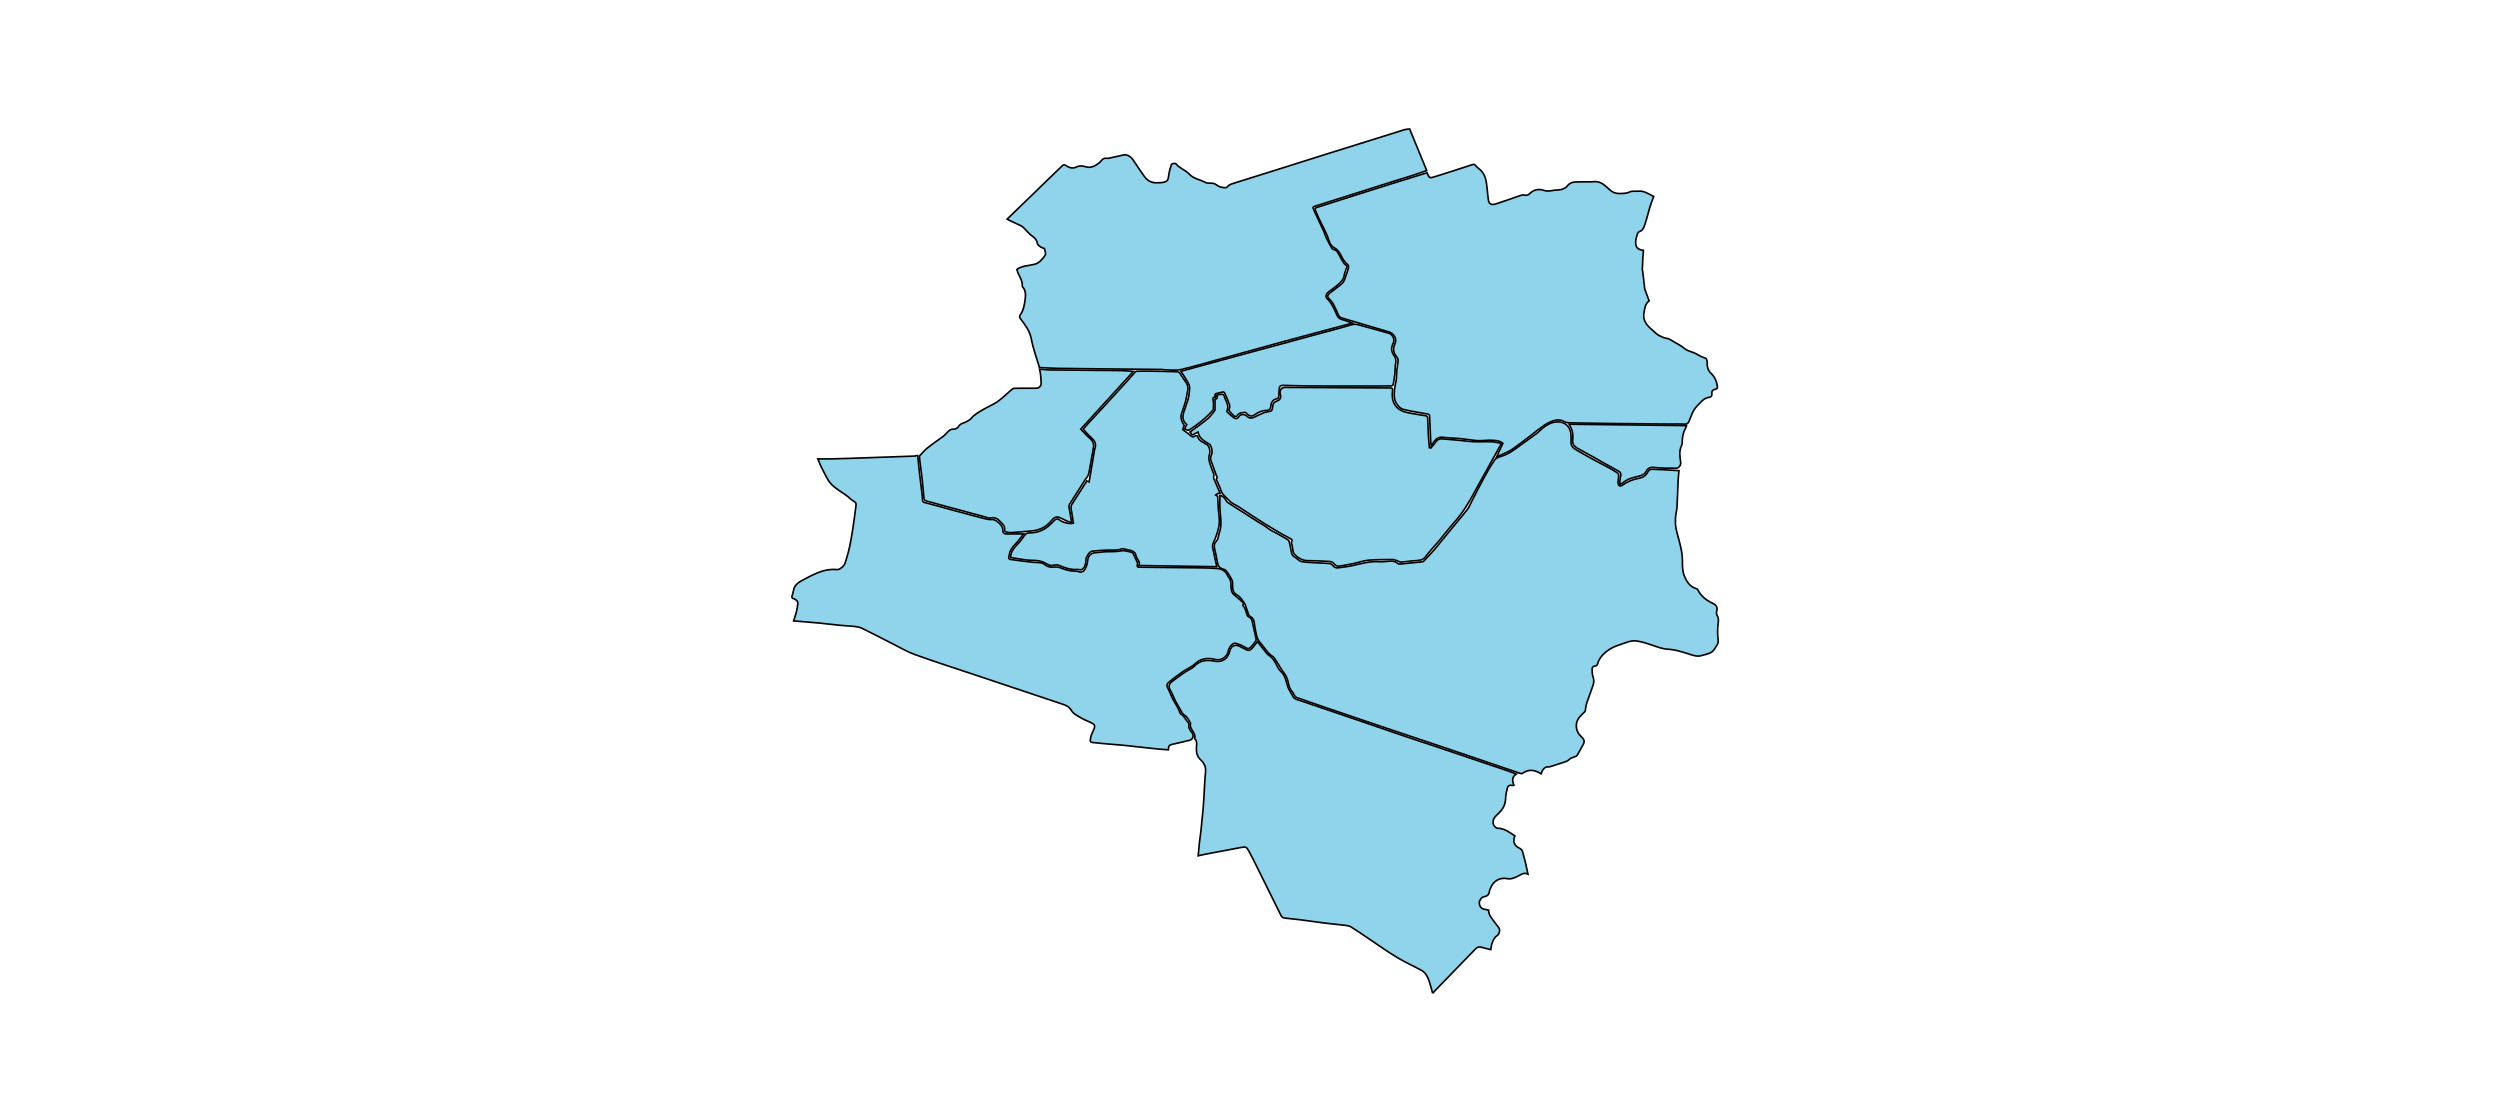 <?xml version="1.0" encoding="utf-8"?>
<!-- Generator: Adobe Illustrator 19.0.0, SVG Export Plug-In . SVG Version: 6.00 Build 0)  -->
<svg version="1.1" id="Layer1" xmlns="http://www.w3.org/2000/svg" xmlns:xlink="http://www.w3.org/1999/xlink" x="0px" y="0px"
	 viewBox="0 0 4500 2000" style="enable-background:new 0 0 4500 2000;overflow: hidden; display: inline; width: inherit; min-width: inherit; max-width: inherit; height: inherit; min-height: inherit; max-height: inherit;" xml:space="preserve">
<style type="text/css">
	.st0{fill:#8FD4EB;stroke:#000000;stroke-width:3;}
</style>
<g>
	
	<path onclick="modals(this.id);" id="2286" class="st0" d="M2773.9,1392.8c-11.3-7.1-22.3-9-33.7-0.6c-1,0.7-3.3,0-4.9-0.5c-29.3-9.9-58.6-19.9-87.9-29.9
		c-23.6-8-47.2-15.9-70.8-23.9c-32.7-11-65.5-21.9-98.2-32.9c-33.3-11.3-66.6-22.6-99.9-34c-14.5-4.9-28.9-10.1-43.4-15
		c-5.6-1.9-6-7.8-9.4-11.3c-5.2-5.6-6-12.8-7.7-19.6c-1.5-6.1-4.7-10.9-8.3-15.8c-4.8-6.7-8.8-14-13.3-20.9
		c-1.7-2.7-3.7-5.6-6.2-7.2c-9.4-6.1-14.2-16.1-21.5-23.9c-7.6-8.3-7.8-18.7-9.9-28.6c-0.8-4-0.9-8.2-2.2-12
		c-0.8-2.4-2.7-5.2-4.9-6.3c-4.1-1.9-4.8-5.4-5.9-9c-0.8-2.4-1.7-4.8-2.5-7.2c-0.8-2.4-1.3-5.1-2.6-7.2c-2.5-4.1-5.3-8-8.5-11.6
		c-2-2.3-4.8-3.9-7.4-5.7c-6.5-4.3-6-10.9-6.1-17.5c0-2.9-0.1-6.1-1.4-8.6c-2.4-5-5.4-9.7-8.7-14.2c-1.5-2.1-4-4.5-6.3-4.9
		c-8.5-1.5-10.2-7.7-11.5-14.6c-1.3-7-2.4-14.2-4.3-21.1c-1.7-6.2-1-10.7,3.8-15.8c3.1-3.2,2.7-9.5,4.5-14.2
		c5-13.6,2.2-27.4,1.2-41.1c-0.6-8.7-0.1-17.5-0.1-26.3c2.2-0.1,8.4,4.4,9.9,7.4c1.1,2.1,2.4,4.6,4.3,5.8c17.9,11.6,36,23,54,34.5
		c6.5,4.1,13.4,7.6,19.3,12.5c5.2,4.2,11.4,6.2,16.9,9.6c5.7,3.5,11.7,6.5,17.4,10c1.4,0.8,2.6,2.6,3,4.2c1.6,6.6,2.8,13.4,4.2,20.1
		c1.3,6.3,7.6,7.7,11.4,11.5c4.6,4.6,11,4.6,16.9,5.1c13.3,1,26.7,1.3,40.1,2.2c1.9,0.1,4.1,1.7,5.4,3.3c2.5,3.1,5.5,5,9.3,4.5
		c9.1-1.1,18.2-2.2,27.1-4.2c15.8-3.6,31.5-8.1,48-6.8c5.7,0.4,11.5-0.6,17.3-0.9c5.5-0.3,10.8-0.3,15.3,3.9
		c1.2,1.1,3.8,1.2,5.6,1.1c13.1-1.2,26.1-2.5,39.2-4c1.2-0.1,2.4-1.3,3.3-2.3c5.6-5.9,11.3-11.9,16.7-18c4.8-5.4,9.2-11.1,13.8-16.7
		c7.5-9.1,14.9-18.3,22.5-27.4c8-9.8,16.4-19.3,24.1-29.3c3.3-4.3,5.4-9.6,8-14.6c6.7-12.9,13.1-26,20-38.7
		c6.7-12.3,13.5-24.7,21.4-36.2c2.6-3.8,8.7-5.6,13.6-7.2c13.2-4.3,23.8-12.7,34.7-20.8c9.2-6.8,18.6-13.2,27.8-20.1
		c3.9-3,7.3-6.7,11.1-9.8c7.3-5.8,15.5-10.2,24.8-10.7c15-0.9,25.1,9.1,25.5,24.3c0.1,3.7,0.3,7.4,0,11c-0.6,7.8,4.3,12.1,10.1,15.5
		c11.8,6.9,23.7,13.5,35.7,20c7,3.8,14.2,7.3,21.2,11.1c5.6,3.1,11.1,6.3,16.4,9.8c1.3,0.9,2.6,3,2.5,4.5c-0.1,4.2-1.1,8.4-1.3,12.7
		c0,2,0.8,4.3,2.1,5.8c0.7,0.8,3.6,0.7,4.6,0c9.4-6.9,20-11.3,31.2-13.3c8.4-1.5,13.2-5.9,16.9-12.9c1-1.8,4.3-3.4,6.5-3.3
		c16.1,0.6,32.3,1.6,48.5,2.5c-0.4,4.9-1.2,10.9-1.5,16.9c-0.8,16.2-1.2,32.4-2.1,48.6c-0.4,6.7-2.4,13.2-2.8,19.9
		c-0.3,6.4-0.1,13,1.2,19.3c2.4,11.4,6.1,22.6,8.5,34c1.7,8,3,16.3,2.9,24.4c-0.1,9,0,18,3.3,26.3c4.1,10.2,9.7,19.3,21.2,22.9
		c1.2,0.4,2.7,1.1,3.1,2.1c5.7,11.6,15.2,19,26.6,24.3c6.7,3.1,9.9,7.5,7.2,15.3c-0.7,2,0.2,5,1.3,7.1c3.5,6.5,1.6,12.9,1,19.6
		c-0.7,8.3-0.3,16.9,0.7,25.2c0.5,4.2-1.4,6.8-3.1,9.7c-2.4,3.9-4.8,8.1-8.3,10.8c-3.4,2.6-8.1,3.4-12.3,4.9
		c-1.5,0.5-3.3,0.5-4.8,1.1c-7.3,2.9-14.3,1-21.3-1.3c-7.3-2.3-14.5-4.8-22-6.6c-5.8-1.5-11.9-2.7-17.8-2.9
		c-10.5-0.5-20-4.2-29.7-7.6c-8.9-3.1-18-5.9-27.3-7.3c-11-1.7-21,3.7-31.3,7c-8.9,2.8-17.2,6.7-24.4,12.8
		c-6.4,5.4-11.8,11.5-14.3,19.7c-0.9,2.9-1.5,5.9-6,5.5c-1.4-0.1-4.4,2.8-4.4,4.3c0,5.3,0.1,11,1.9,15.9c2.2,6.1,1.1,11.3-1,16.9
		c-2.9,7.6-5.3,15.3-8.2,22.8c-2.7,6.9-4.5,13.9-5,21.3c-0.1,0.7-1.2,1.3-1.8,1.9c-3.4,3.6-7.2,6.9-10.1,10.9
		c-7.1,10.1-5.1,24.1,4.1,32.6c6.5,6,7.4,9.3,3,16.7c-3.4,5.7-6.3,11.7-9.8,17.4c-0.9,1.4-3.1,2.1-4.9,2.9c-2.8,1.3-6.5,1.8-8.5,3.9
		c-3.3,3.4-7.3,4.8-11.5,6.1c-7.8,2.4-15.5,4.9-23.2,7.4c-0.5,0.1-0.9,0.6-1.3,0.6C2780.6,1379,2776.7,1384.9,2773.9,1392.8z"/>
	<path onclick="modals(this.id);" id="2281" class="st0" d="M2976.6,353.7c-2,5.7-4.7,12.2-6.7,18.8c-3.2,10.4-5.5,21.1-9.1,31.4
		c-1.7,4.9-3.1,10.8-9.6,12.8c-1.7,0.5-3.4,3-4,5c-1.4,4.3-2.8,8.8-3,13.3c-0.5,10,3.6,14.4,13.9,15.6c-0.1,2.4-0.2,4.8-0.4,7.2
		c-0.2,2.1-0.5,4.2-0.6,6.4c-0.4,7-0.7,13.9-0.9,20.9c0,0.8,0.4,1.6,0.5,2.4c1.1,9.4,2.3,18.8,3.4,28.3c0.2,1.3-0.2,2.8,0.3,4
		c2.6,7.3,5.3,14.5,8,21.7c-7.6,5.8-7.9,14.2-9.3,22.1c-2.7,15.8,8.1,24.4,18.1,33.2c3,2.7,6,5.5,9.5,7.4c4.2,2.2,8.9,4.2,13.6,4.9
		c3.7,0.5,6.3,2.1,9.2,4c7.3,4.7,15.6,8.3,22.2,13.9c6.6,5.6,14.8,6.1,21.6,10c5.6,3.2,10.8,6.1,17,7.9c1.7,0.5,2.9,5.8,2.7,8.7
		c-0.5,7.1,2,13.7,6.5,18c7.1,6.9,10.7,14.6,11.7,24.1c0.2,2.5,0.1,4.3-3.3,4.8c-4.2,0.7-7.3,3.2-6.6,8.2c0.6,3.9-1.1,6-4.8,6.5
		c-10.2,1.3-15.2,9.2-21.8,15.7c-7.9,7.8-10.3,18-14.5,27.4c-1.5,3.5-3.2,5.4-7.5,5.1c-8.3-0.5-16.7-0.1-25-0.1
		c-34.9-0.3-69.9-0.6-104.8-1c-25.4-0.3-50.9-0.6-76.3-1.1c-3.5-0.1-7.5-0.5-10.4-2.1c-10.3-5.9-19.9-2.5-29.2,2
		c-5.4,2.6-10.2,6.5-15.1,10c-4.5,3.2-8.8,6.8-13.2,10.2c-12.1,9.2-24.1,18.6-36.5,27.3c-5.8,4-12.6,6.6-19.1,9.7
		c-2.6,1.3-5.3,2.2-9,3.6c4-8.6,7.5-16.3,11.1-24c-5.8-5-13-4.9-19.6-5.4c-7.8-0.5-15.6,0.9-23.5,0.7c-7.2-0.2-14.4-1.4-21.5-2.2
		c-4.6-0.5-9.1-1.3-13.6-1.7c-10-0.8-20.1-0.9-30.1-2.2c-8.2-1.1-12.5,3.7-16.7,9.1c-1.3,1.7-2.3,3.5-4,6.2c-0.4-3.5-0.9-6.1-1-8.7
		c-0.7-14.9-1.4-29.7-2-44.6c-0.1-2.8-1.2-3.4-3.9-3.9c-14.3-2.5-28.6-4.8-42.7-8.1c-8.7-2-15.5-12.4-16.6-21.1
		c-1.3-10.2,0.7-19.7,2.8-29.5c1.3-6,0.7-12.5,1.3-18.7c0.6-6.3,2.1-12.5,2.5-18.8c0.1-2.4-1.4-5.3-3-7.3c-5.6-7.1-6.8-14-2.8-22.7
		c4.3-9.4-1.7-18.9-11.5-21.8c-28.1-8.1-56.1-16.6-84.2-24.9c-5.7-1.7-6.6-7-8.6-11.3c-3.8-8.2-6.7-16.6-13.9-22.8
		c-4.3-3.7-3.3-7.4,1.4-10.9c6.8-5.1,13.4-10.5,20.2-15.6c5.3-4,6.5-10,8.5-15.7c1.6-4.4,3.4-8.8,4.4-13.4c0.5-2,0.2-5.6-1.2-6.5
		c-6-4.2-9-10.3-12.1-16.4c-3-5.8-6.1-10.7-12.7-14c-4.4-2.2-7.9-8.5-9.4-13.7c-4.1-14.1-12.2-26.3-18-39.5
		c-2.1-4.8-4.2-9.6-6.2-14.3c-1.4-3.3,0.6-4.1,3.3-5c21.9-6.9,43.7-14,65.6-20.9c25.9-8.2,51.8-16.4,77.7-24.5
		c18.1-5.7,36.3-11.2,54.5-16.8c4.7,10.3,3.9,10.2,16.7,6.2c21.8-6.7,43.4-13.8,65-20.9c2.3-0.8,3.9-0.7,5.5,1.3
		c1.6,1.9,3.3,3.9,5.3,5.3c13.3,9.4,14.4,23.7,15.9,38c0.7,6.5,1.1,13.1,2.2,19.6c1.1,6.5,5.4,9.1,13.1,6.6
		c15.3-4.9,30.4-10.4,45.6-15.6c1.6-0.5,3.6-0.9,5.1-0.5c3.9,1.2,7.4,0.4,10-2.2c7.6-7.5,16.7-9.5,26.2-6.1
		c6.8,2.4,12.8,0.5,19.2-0.4c3.8-0.5,7.6-0.3,11.3-1c2.9-0.6,5.9-1.9,8.3-3.6c2.9-2.1,4.8-5.5,7.8-7.3c2.9-1.7,6.6-2.7,10-2.9
		c9-0.4,18-0.1,27-0.2c3.1,0,6.1-0.5,9.2-0.5c11.5,0.3,18.5,8.7,26.3,15.4c4.4,3.8,9,5.9,14.6,6c7,0.1,13.9,0.5,20.7-2.8
		c3.6-1.7,8.4-1,12.7-1.2c3.3-0.1,6.8-0.4,10,0.2c3,0.5,5.8,1.8,8.6,3.2C2968.6,349.2,2972.3,351.4,2976.6,353.7z"/>
	<path onclick="modals(this.id);" id="2287" class="st0" d="M2263.3,1154.9c5.5,7,10.5,13.4,15.7,19.8c1.6,2,3.4,4,5.6,5.4c6.7,4.3,10.3,10.6,13.6,17.6
		c2.1,4.4,4.9,8.6,8.3,12c7.5,7.4,8.5,17.3,11.6,26.5c1.2,3.7,3.4,7,5.2,10.4c0.8,1.6,2.1,3,2.7,4.6c2.9,7.9,10.5,8.5,16.8,10.7
		c27.5,9.5,55.2,18.7,82.8,28.1c34.1,11.6,68.1,23.3,102.1,34.9c28.1,9.5,56.2,18.6,84.3,28.1c34.6,11.6,69.1,23.3,103.6,35.1
		c4.6,1.6,9.1,3.4,13.8,5.2c-7.2,5-8.1,9.3-4.5,20.3c-0.8,0.1-1.6,0.5-2.3,0.3c-4.8-1.2-8.2,0.2-9.4,4.9c-1.5,6-2.9,12.1-3.1,18.3
		c-0.3,9.5-3.6,17.5-10.1,24.3c-2.4,2.6-5,5.1-7.6,7.6c-4.7,4.5-6.4,11.2-3.3,16.9c1.2,2.3,4.4,4.8,6.8,4.9
		c12.4,0.3,21.4,7.5,30.9,13.9c-4.4,10.3-1.1,17.9,9.3,22.7c2.1,1,4,3.7,4.7,6c3.6,13.1,6.9,26.3,9.6,40c-5.4-2.5-9.6-1.2-13.9,1.4
		c-2.6,1.6-5.5,3-8.3,4.2c-4.8,1.9-8.9,3.8-15,2.6c-13.8-2.8-25.4,4-30.8,18.4c-0.5,1.4-1.3,2.7-1.5,4.1c-0.5,6-3.5,9-9.6,10
		c-5.3,0.9-9.1,7.6-8.5,12.5c0.9,6.3,4.6,9.8,11,10.4c1.9,0.2,3.8,0.8,5.7,1.2c-0.1,9,5.8,14.8,10.4,21.3c2.5,3.5,5.3,6.7,7.8,10.1
		c3.1,4.3,1.3,12.2-4,15.4c-3.6,2.2-5.8,7.5-7.6,11.8c-1.6,3.8-1.9,8.2-2.7,12.6c-5.4-1.4-11.1-2.7-16.7-4.3
		c-4.1-1.1-7.3-0.6-10.5,2.7c-24.2,25.1-48.7,50.1-73,75.2c-1.2,1.2-2.1,2.6-3.1,3.9c-0.6-0.1-1.1-0.2-1.7-0.3
		c-1.9-6.6-3.5-13.3-5.7-19.8c-2.7-7.9-6.1-15.7-13.8-20c-14.6-8-30-14.8-44.2-23.4c-16.9-10.2-33-21.7-49.4-32.7
		c-11.1-7.4-22.1-15.1-33.4-22.2c-2.7-1.7-6.4-2.3-9.7-2.8c-12.4-1.5-24.8-2.6-37.2-4.1c-14.6-1.8-29.2-4-43.8-5.9
		c-9.3-1.2-18.6-2-27.9-3.1c-3.4-0.4-5.9-1.4-7.6-4.9c-16.5-33.7-33.2-67.2-49.9-100.8c-2.3-4.5-4.8-8.9-7.1-13.4
		c-4.7-9.3-6-9.8-16.2-7.8c-21.1,4.1-42.3,8-63.4,12c-4,0.8-8,1.7-12.4,2.7c0.7-7.8,1.4-15.4,2.2-23.1c0.8-7.3,2-14.6,2.8-21.9
		c1.4-13.4,2.7-26.8,4-40.2c0.5-5.3,0.7-10.5,1.1-15.8c1-16.6,1.6-33.3,3.2-49.9c0.9-9.4-2.7-16.2-9.1-22.1
		c-8.7-8.1-7.7-18.3-6.8-28.6c0.2-2.2-0.7-4.5-1.5-6.7c-0.4-1-2.4-2-2.2-2.5c3.1-10.6-9.7-16.6-7.6-26.8c0.1-0.6,0.2-1.5-0.1-2
		c-3.1-4.4-5.4-10-9.6-12.6c-5.1-3.1-6.7-7.7-9.2-12.1c-2.6-4.6-5.5-9.1-7.9-13.8c-3.3-6.5-5.7-13.4-9.3-19.7
		c-4-7-3.1-11.4,3.7-16.4c10.3-7.5,20.1-15.6,31.5-21.6c2.4-1.3,5.1-2.6,6.9-4.6c10.3-11.1,22.8-13,36.9-10c14,3,25-4.2,28-18.4
		c1.8-8.4,9.2-12.4,16.9-8.6c4.5,2.2,8.9,4.4,13.3,6.7c5,2.6,8-0.6,10.8-4C2257.8,1162.5,2260.5,1158.8,2263.3,1154.9z"/>
	<path onclick="modals(this.id);" id="2284" class="st0" d="M1472.1,826c8,0,15.6,0.1,23.1,0c11.9-0.2,23.9-0.6,35.8-1c9.4-0.3,18.9-0.7,28.3-1
		c18.9-0.7,37.7-1.3,56.6-2c9.6-0.3,19.2-0.6,28.8-1c2.2-0.1,4.4-0.7,7.2-1.1c1.1,10.6,2,20.9,3.1,31.2c1.5,13.3,3.3,26.7,4.9,40
		c0,0.3,0,0.7,0.1,1c1.3,13.9-1.3,10.7,12.3,14.5c30.4,8.5,60.9,16.6,91.4,24.7c5.2,1.4,10.4,2.7,15.6,3.7c2.4,0.5,5.1-0.2,7.5,0.1
		c5.4,0.7,9.1,3.8,12.9,7.7c3.8,3.8,5.5,7.5,5.5,12.8c0,3.1,2.1,5.6,6.3,5.5c10.3-0.2,20.5-0.1,31.2-0.1c-3.3,4.2-6.7,8.7-10.3,13.1
		c-4.2,5.1-9.4,9.5-12.6,15.1c-2.6,4.4-3.1,10.1-4.2,15.3c-0.1,0.6,1.7,2.2,2.8,2.4c7.6,1.2,15.2,2.2,22.9,3.1
		c6,0.8,12,1.5,18.1,2.1c4.9,0.5,9.9,0.3,14.8,1.1c2.4,0.4,4.9,1.9,6.9,3.4c4.8,3.8,10,4.9,16,4.1c3.7-0.4,7.9-0.1,11.3,1.2
		c8.6,3.4,17.2,6.2,26.6,6.1c2.3,0,4.7,0.2,6.7,1c6.2,2.4,9.8-1.6,12-5.7c2.4-4.6,3.7-10,4.2-15.2c0.7-7.3,6-12.9,13.2-13.2
		c6.7-0.3,13.4-1.7,20.1-1.8c9.3-0.2,18.4,0.1,27.7-1.7c5.8-1.1,12.5,1.7,18.7,2.9c0.9,0.2,1.9,1.4,2.3,2.4
		c1.8,3.7,3.4,7.6,5.2,11.3c1.5,3.2,3.9,6.1,1.6,9.9c-0.3,0.5,1,2.1,1.8,2.9c0.3,0.3,1.3,0.1,1.9,0.1c28.9,0.3,57.9,0.6,86.8,1
		c17.6,0.2,35.2,0.1,52.8,1.3c7.5,0.5,15.2,3.4,19,11.5c1.6,3.4,4.5,6.2,5.6,9.7c1.2,3.7,1.4,7.9,1.3,11.8c-0.1,6.4,1.5,11.7,7,15.7
		c4.3,3.2,8.1,6.9,12.1,10.4c2.1,1.9,4.5,3.8,2.2,7.1c-0.1,0.2-0.1,0.8,0.1,0.9c4.9,4.8,5.5,11.5,7.8,17.5c0.3,0.7,0.8,1.7,1.5,1.9
		c8.5,3.4,7.6,11.7,9.4,18.4c1.9,7.4,3.4,14.9,5,22.3c0.2,1,0.1,2.5-0.5,3.3c-2.7,3.7-5.5,7.3-8.6,10.7c-3.9,4.2-6.5,3.5-11.3,0.5
		c-5.1-3.2-11-5.5-16.9-7c-4.3-1.1-11.6,7.1-12.5,12.9c-1.8,11.6-13.1,19.2-24.2,16.2c-9.8-2.7-19.4-2.2-28.4,2.2
		c-4.5,2.2-7.8,6.5-12,9.3c-6.1,4-12.8,7.2-18.8,11.4c-8.5,5.9-16.7,12.1-24.6,18.6c-2.4,2-3.7,5.2-1.6,9.2
		c4.6,8.7,7.6,18.4,12.9,26.6c3.5,5.6,6.6,11.1,8.8,17.2c0.5,1.5,1.3,3.4,2.6,4.1c6.3,3.4,8.2,10.6,13.2,15.1c0.8,0.7,1.2,2.3,1,3.4
		c-1.1,5.8,1.7,10,5.1,14.2c4.4,5.4,2.6,12.5-4,14.2c-10.1,2.6-20.3,4.8-30.4,7.1c-6.3,1.5-7.4,2.8-7.8,10.1
		c-5.7-0.4-11.4-0.7-17-1.3c-9-0.9-17.9-1.9-26.9-2.9c-11.9-1.3-23.8-2.7-35.7-3.9c-8.4-0.8-16.7-1.4-25.1-2.1
		c-11.1-1-22.3-1.9-33.4-3.2c-1-0.1-2.6-2.2-2.5-3.3c0.3-3.4,1-6.8,2.1-10c1.1-3.4,3-6.5,4.4-9.8c2.4-5.6,2-8.5-3-11.3
		c-5.8-3.3-12.3-5.2-18-8.6c-6.8-4.1-15.4-7.8-19.1-14.1c-4.2-7.3-9.7-9.6-16.5-11.8c-50.7-16.9-101.3-33.9-151.9-50.8
		c-37.8-12.7-75.8-24.8-113.3-38.3c-14.5-5.2-28-13.3-41.9-20.3c-17.7-8.9-35.2-18.1-53-26.8c-4-2-8.6-3-13.1-3.5
		c-9-1-18.1-1.3-27.1-2.2c-12.1-1.2-24.1-2.7-36.2-3.9c-8.2-0.8-16.4-1.4-24.6-2.1c-7.2-0.6-14.4-1.2-22.7-1.9
		c1.8-5.7,3.6-10.6,4.9-15.7c1.2-5,2.3-10.1,2.7-15.3c0.3-4.7-3-7.3-7.2-8.8c-3.1-1.1-4.5-2.4-2.9-6.1c1.5-3.5,1.8-7.6,2.9-11.3
		c2-6.9,7.1-11.4,13-14.6c10.7-5.8,21.6-11.7,33-16c10.1-3.8,21-5.7,32.1-4.5c4.1,0.4,12.5-6.3,14.1-11.5c2.9-9.5,5.9-19,8-28.6
		c2.5-11.3,4.3-22.8,6.1-34.2c1.9-12.3,3.4-24.6,5.1-36.9c1.3-9.1,1.3-8.9-6.6-13.9c-3.1-1.9-5.5-4.9-8.5-7.1
		c-9.6-7.1-20.4-12.9-28.6-21.3c-6.8-7-10.8-16.8-15.5-25.7C1477.7,840.4,1475.4,833.7,1472.1,826z"/>
	<path onclick="modals(this.id);" id="2280" class="st0" d="M1871,661.5c-5.1-17.4-11.6-34.6-14.9-52.3c-2.7-14.4-11.2-24.7-19.3-35.6
		c-2.1-2.9-1.9-4.6,0-7.3c5.8-8.2,7.2-18.3,8.5-27.6c0.9-6.8,1.5-15.6-4.4-22c-0.3-0.3-0.7-0.9-0.7-1.3c0.8-11.6-7.6-20.2-9.8-30.5
		c9.4-6.7,20.8-6.5,31.5-9.1c3.3-0.8,6.7-2.6,9.3-4.8c3.4-2.8,6.1-6.5,9-9.9c3.6-4.2,0.7-8.9,0-13.1c-0.2-1.4-4.7-1.7-6.7-3.2
		c-2.4-1.8-5.9-4-6.2-6.4c-1-6.7-4.9-10.4-10.1-14.1c-5-3.6-9-8.8-13.5-13.2c-1.6-1.5-3.1-3.3-5-4.2c-7.6-3.8-15.3-7.2-23-10.8
		c-0.9-0.4-1.6-0.9-2.9-1.7c12.3-11.9,24.4-23.5,36.4-35.2c12.2-11.8,24.3-23.6,36.5-35.4c8.6-8.3,17.3-16.5,25.8-24.9
		c2.4-2.4,4.2-3.1,7.5-0.8c5.4,3.8,11.9,5.8,18.1,2.7c6-3.1,11.7-2.3,17.3-0.6c9.4,2.7,16.6-1.3,23.5-6.6c1.7-1.3,3.3-2.9,4.6-4.6
		c2.5-3.5,5.8-4.6,9.9-4.1c1,0.1,2,0.2,3,0c9-1.9,18-3.9,27-6c6-1.4,13.1,2.6,17.7,9.7c6,9.3,12.4,18.3,18.6,27.4
		c5.4,8,13,13.3,22.5,13c4.5-0.2,9.5,0.1,14-1.1c6.4-1.7,7.3-4.2,8.2-10.5c1-7.4,2.9-14.7,5.3-21.7c0.4-1.2,7.1-2.1,8-1
		c6.4,8.4,17.2,11.2,23.9,18.6c7.9,8.7,19.3,9.7,28.8,14.9c3.8,2.1,9.3,1.1,14,1.8c2,0.3,4.1,1.2,5.7,2.4c4.6,3.6,9.8,5.1,15.4,5.5
		c1.5,0.1,3.7-0.3,4.4-1.3c3.4-4.6,8.7-5.7,13.6-7.3c21.2-6.7,42.6-13.3,63.8-20c36.2-11.4,72.3-22.8,108.4-34.2
		c22.2-7,44.4-13.9,66.6-20.8c22.4-7,44.7-14.1,67.1-21c2.6-0.8,5.4-0.7,9-1.1c10.1,24.6,20.3,49.5,30.7,74.8
		c-8.6,2.9-17,6-25.5,8.7c-16,5.1-32,10-48,15c-41.9,13.2-83.8,26.5-125.6,39.8c-6.2,2-6.6,2.1-3.8,8.2c5.7,12.6,11.8,25,17.6,37.5
		c1.7,3.7,2.6,7.7,4.3,11.4c3,6.3,6.3,12.4,9.8,18.5c0.9,1.5,2.8,3,4.5,3.3c4.1,0.8,5.8,3.8,7.6,6.9c3.1,5.6,5.9,11.3,9.4,16.6
		c1.7,2.6,4.6,4.5,6.6,6.2c-2,5.9-4.6,11.2-5.5,16.7c-1.4,8.9-7.7,13.8-13.8,18.9c-4.9,4.1-10.2,7.6-15.2,11.5
		c-3.6,2.7-4.9,8.4-1.7,11.4c8.7,8.1,12.8,18.8,17.5,29.2c2,4.4,4.7,7.3,9.7,8.5c6,1.4,11.7,3.9,18.4,6.2
		c-41,11-81.1,21.6-121.2,32.5c-40.8,11.1-81.5,22.5-122.3,33.7c-22,6-43.8,12.7-66,17.6c-9.3,2.1-19.5,0.3-29.3,0.2
		c-1.3,0-2.6-0.5-3.9-0.5c-35.3-0.4-70.5-0.7-105.8-1c-27.9-0.3-55.9-0.6-83.8-1C1891.5,662.8,1881.2,662,1871,661.5z"/>
	<path onclick="modals(this.id);" id="2279" class="st0" d="M2575.4,806.5c2.9-3.4,6-6.6,8.5-10.3c2.9-4.3,6.2-6.8,11.8-6.3c14.9,1.5,29.8,2.2,44.7,4.2
		c14.3,1.9,28.6,0.7,42.9,1c5.9,0.1,11.8,1.6,19.4,2.8c-9.5,17.2-18.3,33.2-27.1,49.1c-6.8,12.3-13.8,24.4-20.4,36.8
		c-10.7,20.1-22.4,39.5-37.7,56.6c-9.3,10.3-17.5,21.5-26.4,32.1c-8.2,9.8-17.1,18.9-24.7,29.1c-4.7,6.4-10.5,7.2-17.4,7.5
		c-9,0.5-17.9,2.1-26.9,2.7c-2.3,0.2-4.7-1.6-7.1-2.4c-2.4-0.8-4.9-2.2-7.3-2.2c-14.6,0.1-29.3-0.1-43.8,1.1
		c-9.3,0.8-18.4,4.2-27.6,6.1c-8.3,1.7-16.6,3.3-25,4.6c-3.9,0.6-7.5-0.7-10.1-4.2c-3.7-5.1-9.8-4.1-15-4.5
		c-10.7-0.8-21.5-1-32.3-1.1c-9.9-0.1-17.6-5.1-23.9-11.5c-2.9-3-3.1-9.1-3.7-13.8c-0.5-3.6-3.4-7.4-0.3-11.2
		c0.1-0.2-1.3-2.1-2.3-2.6c-32.6-17-63.2-37.4-93.8-57.6c-5.4-3.6-12.2-5.9-16.4-10.6c-5.7-6.4-13.7-11-16.2-20.2
		c-1.3-5-4.2-9.5-6-14.4c-0.8-2-3.3-4-0.5-6.8c0.7-0.7-1-3.8-1.8-5.7c-2.9-8.1-5.9-16.2-8.8-24.3c-1.6-4.4-1.6-8.6,0.7-12.8
		c2.2-4-0.4-15.9-4-18.2c-8.7-5.5-18.3-9.9-20.5-21.7c-2,0.9-3.3,1.3-4.3,2c-5.6,4.1-5.5,4.1-10.2-2c6.1-4.5,12.3-9,18.4-13.6
		c5.2-3.9,10.5-7.6,15.2-12.1c4-3.8,7.3-8.4,10.8-12.7c0.5-0.6,0.7-1.5,0.7-2.2c0.1-6.1,0-12.2,0-18.7c4-0.5,5.3-2.7,2.7-7
		c4.2-0.7,8.8-2.9,11.6-1.5c2.5,1.2,3.1,6.3,4.8,9.7c3,6.2,5.6,12.4,2.6,19.4c-0.3,0.6-0.5,1.8-0.2,2.1c4.4,3.9,8.6,8,13.4,11.3
		c2.6,1.8,5.5,1.3,7.8-2.3c3.2-5.1,10.3-5.3,14.5-1.2c3.8,3.7,8.2,4.4,13.1,2.1c6-2.8,11.8-6,18-8.4c3.7-1.4,8-1.5,11.9-2.5
		c1.1-0.3,2.3-2,2.7-3.3c0.9-3.4,1-7.2,2.3-10.4c0.7-1.8,3.1-3.3,5.1-4.1c7.4-2.9,9-5.8,7.1-13.3c-1.7-6.5,2.3-11.9,8.8-11.8
		c62.9,0.3,125.8,0.7,188.8,1c4,0,5.1,0.8,4.5,5.5c-2.4,18.6,4.7,33.6,24.9,38.4c11.7,2.8,23.8,4.1,35.6,6.3
		c1.2,0.2,2.8,2.3,2.8,3.5c0.6,10.1,0.7,20.2,1.2,30.3c0.4,7.8,1.2,15.6,1.9,23.4C2573.7,805.7,2574.5,806.1,2575.4,806.5z"/>
	<path onclick="modals(this.id);" id="2285" class="st0" d="M2190.3,1020.1c-47.3-0.7-93.6-1.5-140.4-2.2c2.6-5.3-0.8-8.7-3.1-12.6c-1.4-2.4-2.3-5.3-2.9-8
		c-0.6-2.9-6.1-6.5-11.2-7.2c-3.5-0.5-7-1.5-10.4-2.2c-0.7-0.2-1.6-0.5-2.2-0.3c-9.3,3.8-19,2.2-28.6,2.6c-8.7,0.4-17.4,1.1-26.1,2
		c-3.9,0.4-10.3,9.7-10.6,14.4c-0.2,3.4-0.3,7-1.4,10.1c-1.1,3.1-2.9,6.8-5.5,8.3c-2.4,1.4-6.3-0.1-9.6,0.1
		c-11.1,0.6-21.3-2.7-31.3-7.1c-2.9-1.3-7-1.5-10.2-0.6c-6.2,1.7-10.5-1-15.4-3.8c-3.9-2.3-8.7-3.6-13.2-4.3
		c-6.7-0.9-13.6-0.5-20.3-1.3c-9.6-1.1-19.1-2.9-28.7-4.4c-0.2-10.5,6.2-17.6,13-24.7c4.3-4.4,8-9.5,11.5-14.6
		c2.3-3.4,5.1-5.1,8.9-5.1c16.5,0.2,29.9-6.3,40.9-18.2c1.6-1.7,3.2-3.5,5-4.9c2.8-2.2,5.5-3,8.8-0.1c5.6,4.8,18.4,7.6,24.8,5.7
		c-0.8-5.6-1.7-11.4-2.6-17.1c-0.6-4-1.8-8.1-1.7-12.1c0-2.5,1.7-5.1,3.2-7.3c8.4-13.2,16.9-26.4,25.3-39.5c1.4,0.6,2.6,1.1,4.1,1.8
		c3.2-19,6.4-37.7,9.5-56.3c0.2-1.4,0.5-2.9,1-4.3c2.9-8.3-0.7-13.9-6.8-19.2c-5.2-4.5-9.5-10.1-14.3-15.3c3.9-4.4,7.6-8.8,11.5-13
		c9-9.7,18.1-19.3,27-29.1c14.2-15.5,28.3-30.9,42.5-46.5c4.3-4.7,8.4-9.7,12.7-14.5c0.7-0.8,2.4-1.1,3.6-1.1
		c11.3-0.1,22.7-0.2,34,0c12.3,0.2,24.5,0.7,36.8,0.9c2.9,0,4.8,0.8,6.4,3.5c3.3,5.6,7.4,10.7,10.9,16.3c3.2,5.1,3.9,10.5,2.3,16.5
		c-1.6,6.1-2.2,12.5-3.9,18.6c-2,7.2-4.9,14.1-7,21.3c-2.2,7.5,0.9,13.8,4.9,20.5c-0.8,2.3-1.8,5.5-2.5,7.5c5.2,3.9,9.8,7,13.9,10.6
		c2.9,2.6,5.3,3.6,8.6,0.7c0.7-0.7,4.1-0.1,4.2,0.4c2.1,9.2,10.7,11.2,17.1,15.5c4.6,3.1,6.1,12.9,4.1,17.9
		c-1.5,3.9-0.9,9.1,0.2,13.4c2,7.5,5.3,14.7,7.9,22c0.4,1.1-0.5,2.6-0.5,3.9c0,1.4,0,2.9,0.6,4.2c3.5,8.4,7.2,16.7,11,25.6
		c-1.7,0.4-3.3,0.6-4.7,1.3c-1.2,0.5-2.1,1.5-3.2,2.3c1.1,0.7,2.3,1.3,3.6,2.1c0.4,7.8,0.8,15.9,1.3,24c0.5,7.4,2,14.8,1.8,22.1
		c-0.2,6.3-1.7,12.6-3.5,18.7c-1.9,6.5-4.5,12.9-7.4,19.1c-2.9,6.2-0.4,11.7,0.8,17.5C2186.3,1002.6,2188.3,1011,2190.3,1020.1z"/>
	<path onclick="modals(this.id);" id="2283" class="st0" d="M2040.1,668.5c-31.7,34.8-62.9,69-94.7,103.9c5.6,5.7,10.9,11.9,16.9,17.2
		c5.3,4.7,7.2,9.7,5.8,16.8c-3.1,15.4-5.1,30.9-8.4,46.2c-1,4.5-4.9,8.5-7.5,12.6c-8.9,14-18,28-26.8,42.1c-0.9,1.4-1.5,3.5-1.2,5.1
		c1.4,8.8,3,17.6,4.9,28c-3.3-0.9-5.8-1.2-8.1-2.2c-5.2-2.3-10-5.5-15.3-7.1c-5.5-1.6-9.9,1.8-13.2,6c-9.6,12-22.2,17.7-37.3,18.8
		c-11.5,0.8-22.9,2.1-34.4,2.8c-3.4,0.2-6.9-0.4-10.2-1.2c-1-0.2-2.5-2.3-2.4-3.3c1.2-7.6-4.1-11.5-8.4-16.1
		c-4.8-5.1-10.1-7.4-17.3-5.6c-2.4,0.6-5.3-0.9-8-1.6c-23.6-6.3-47.1-12.7-70.6-19.1c-11.9-3.2-23.8-6.8-35.8-9.8
		c-3.4-0.9-4.7-2.9-5-5.6c-1.2-10.8-2-21.6-3.1-32.4c-1.1-10.4-2.6-20.8-3.9-31.2c-0.4-3.6-0.7-7.2-1.1-10.8c0-0.5-0.1-1.2,0.2-1.4
		c4.5-4.7,8.7-9.9,13.8-14c9.4-7.5,19.5-14.3,29.2-21.5c2.6-1.9,4.7-4.4,6.9-6.8c3.3-3.5,6.4-6.4,12.1-5.8c2.6,0.2,6.8-2.3,8.2-4.8
		c3.2-5.7,9.1-5.9,13.7-8.4c3.2-1.8,6.9-3.5,9.1-6.3c6-7.3,14.2-11.4,22-16.1c7.8-4.7,16.5-8.1,24.1-13.1c6.8-4.5,12.7-10.4,19-15.7
		c3.1-2.7,6-5.6,9.3-8.1c1.1-0.9,3-1.1,4.6-1.1c12.7-0.1,25.3,0,38-0.1c4.7,0,8.9-3.8,8.9-8.5c0-5.3-0.6-10.5-1.1-15.8
		c-0.3-3.1-1-6.1-1.8-10c5.4,0.4,10.6,0.9,15.8,1.3c1,0.1,2,0.1,3,0.1c42.1,0.3,84.2,0.6,126.3,1.1
		C2023.9,667.1,2031.6,667.9,2040.1,668.5z"/>
	<path onclick="modals(this.id);" id="2278" class="st0" d="M2187.7,714.7c-3.8,0.2-5.2,1.3-4.1,5.9c1.2,5.1,0.4,10.6,0.4,15.9c0,0.8-0.8,1.7-1.4,2.4
		c-12.2,14-26.6,25.2-42.1,35.2c-1.1,0.7-1.2,0.7-8.1-1.7c0.5-1.3,0.9-2.7,1.5-4c0.6-1.3,1.4-2.5,2.2-3.9c-10.8-9.5-6.4-20.1-2.5-31
		c2.9-8.2,6.1-16.3,6.9-25.4c0.4-5.2,1.7-10.5-0.1-15.1c-2.4-6.1-6.4-11.5-9.9-17.2c-1.4-2.4-3.1-4.6-5-7.5
		c10.8-2.9,21-5.7,31.3-8.5c22.9-6.3,45.8-12.5,68.7-18.8c22.4-6.1,44.9-12.1,67.4-18.2c24.5-6.6,49-13.3,73.4-20
		c22.1-6,44.4-11.6,66.3-18.2c8.3-2.5,14.9,0.9,22.1,2.7c15.3,3.9,30.4,8.4,45.6,12.7c5.7,1.6,10.1,9.8,8.3,15.7
		c-0.5,1.7-1.2,3.4-2,5c-2.9,6.2-1.9,12.1,1.5,17.7c0.1,0.1,0.2,0.2,0.3,0.4c3.4,4.4,5.2,8.9,3.8,14.9c-1.3,5.7-0.6,11.8-1.3,17.7
		c-0.7,7-1.8,13.9-3.1,20.8c-0.2,1-1.8,2-2.9,2.5c-0.8,0.4-2,0.1-3,0.1c-44.5,0-89,0.2-133.5,0c-19.5-0.1-38.9-0.6-58.4-1.1
		c-4.1-0.1-6.8,0.7-7.2,5.3c-0.3,4.1-0.8,8.2-0.9,12.3c-0.1,2.8,0.1,5.9-3.2,6.4c-8.5,1.4-10.8,7.8-11.4,14.7
		c-0.6,5.6-4.2,6.2-8,6.3c-6.8,0.3-12.6,2.5-18.2,6.2c-3.7,2.5-7.6,5.6-12.6,2.9c-0.8-0.5-1.7-0.9-2.5-1.5c-1.8-1.5-4-4.6-5.2-4.2
		c-4.5,1.3-9.9,0.2-13.1,5.1c-2.3,3.6-5.3,3.3-8.2-0.1c-1.9-2.2-4.2-4-6-6.3c-0.8-1-1.9-3-1.4-3.8c3.7-6.9-0.9-12.5-2.9-18.4
		c-0.8-2.5-2.1-4.8-3.1-7.2c-2.6-6.6-2.6-6.6-9.8-4.7c-1.6,0.4-3.1,1-4.7,1.1C2187.1,708.2,2186.1,710.5,2187.7,714.7z"/>
	<path onclick="modals(this.id);" id="2282" class="st0" d="M3035.6,766.1c-0.6,1.8-0.9,3.7-1.7,5.1c-4.6,7.9-5.9,16.5-5.9,25.5c0,1.6-0.2,3.4-0.9,4.7
		c-5.1,9.9-3.5,20.2-1.9,30.4c0.8,4.9-3,11.1-7.9,11c-12.9-0.2-26,0.3-38.8-1.3c-7.9-1-12,0.7-15.7,7.6c-2.4,4.6-7.3,6.6-12.8,8
		c-10.3,2.6-21.1,4.8-29.4,12.5c-1.2,1.1-3,1.4-5.4,2.5c0.7-5.8,0.7-10.9,2-15.6c1.1-4.1-0.7-6.6-3.5-8.2
		c-10-5.8-20.2-11.2-30.3-16.8c-3.3-1.8-6.4-3.9-9.7-5.7c-10.9-6.1-22-11.9-32.9-18.1c-5.8-3.3-10.8-7.3-10-15.5
		c0.8-8,0.4-16.1-3.8-23.5c-0.8-1.4-1.5-2.8-2.7-5.1C2894.9,764.6,2965.1,765.3,3035.6,766.1z"/>
</g>
</svg>
